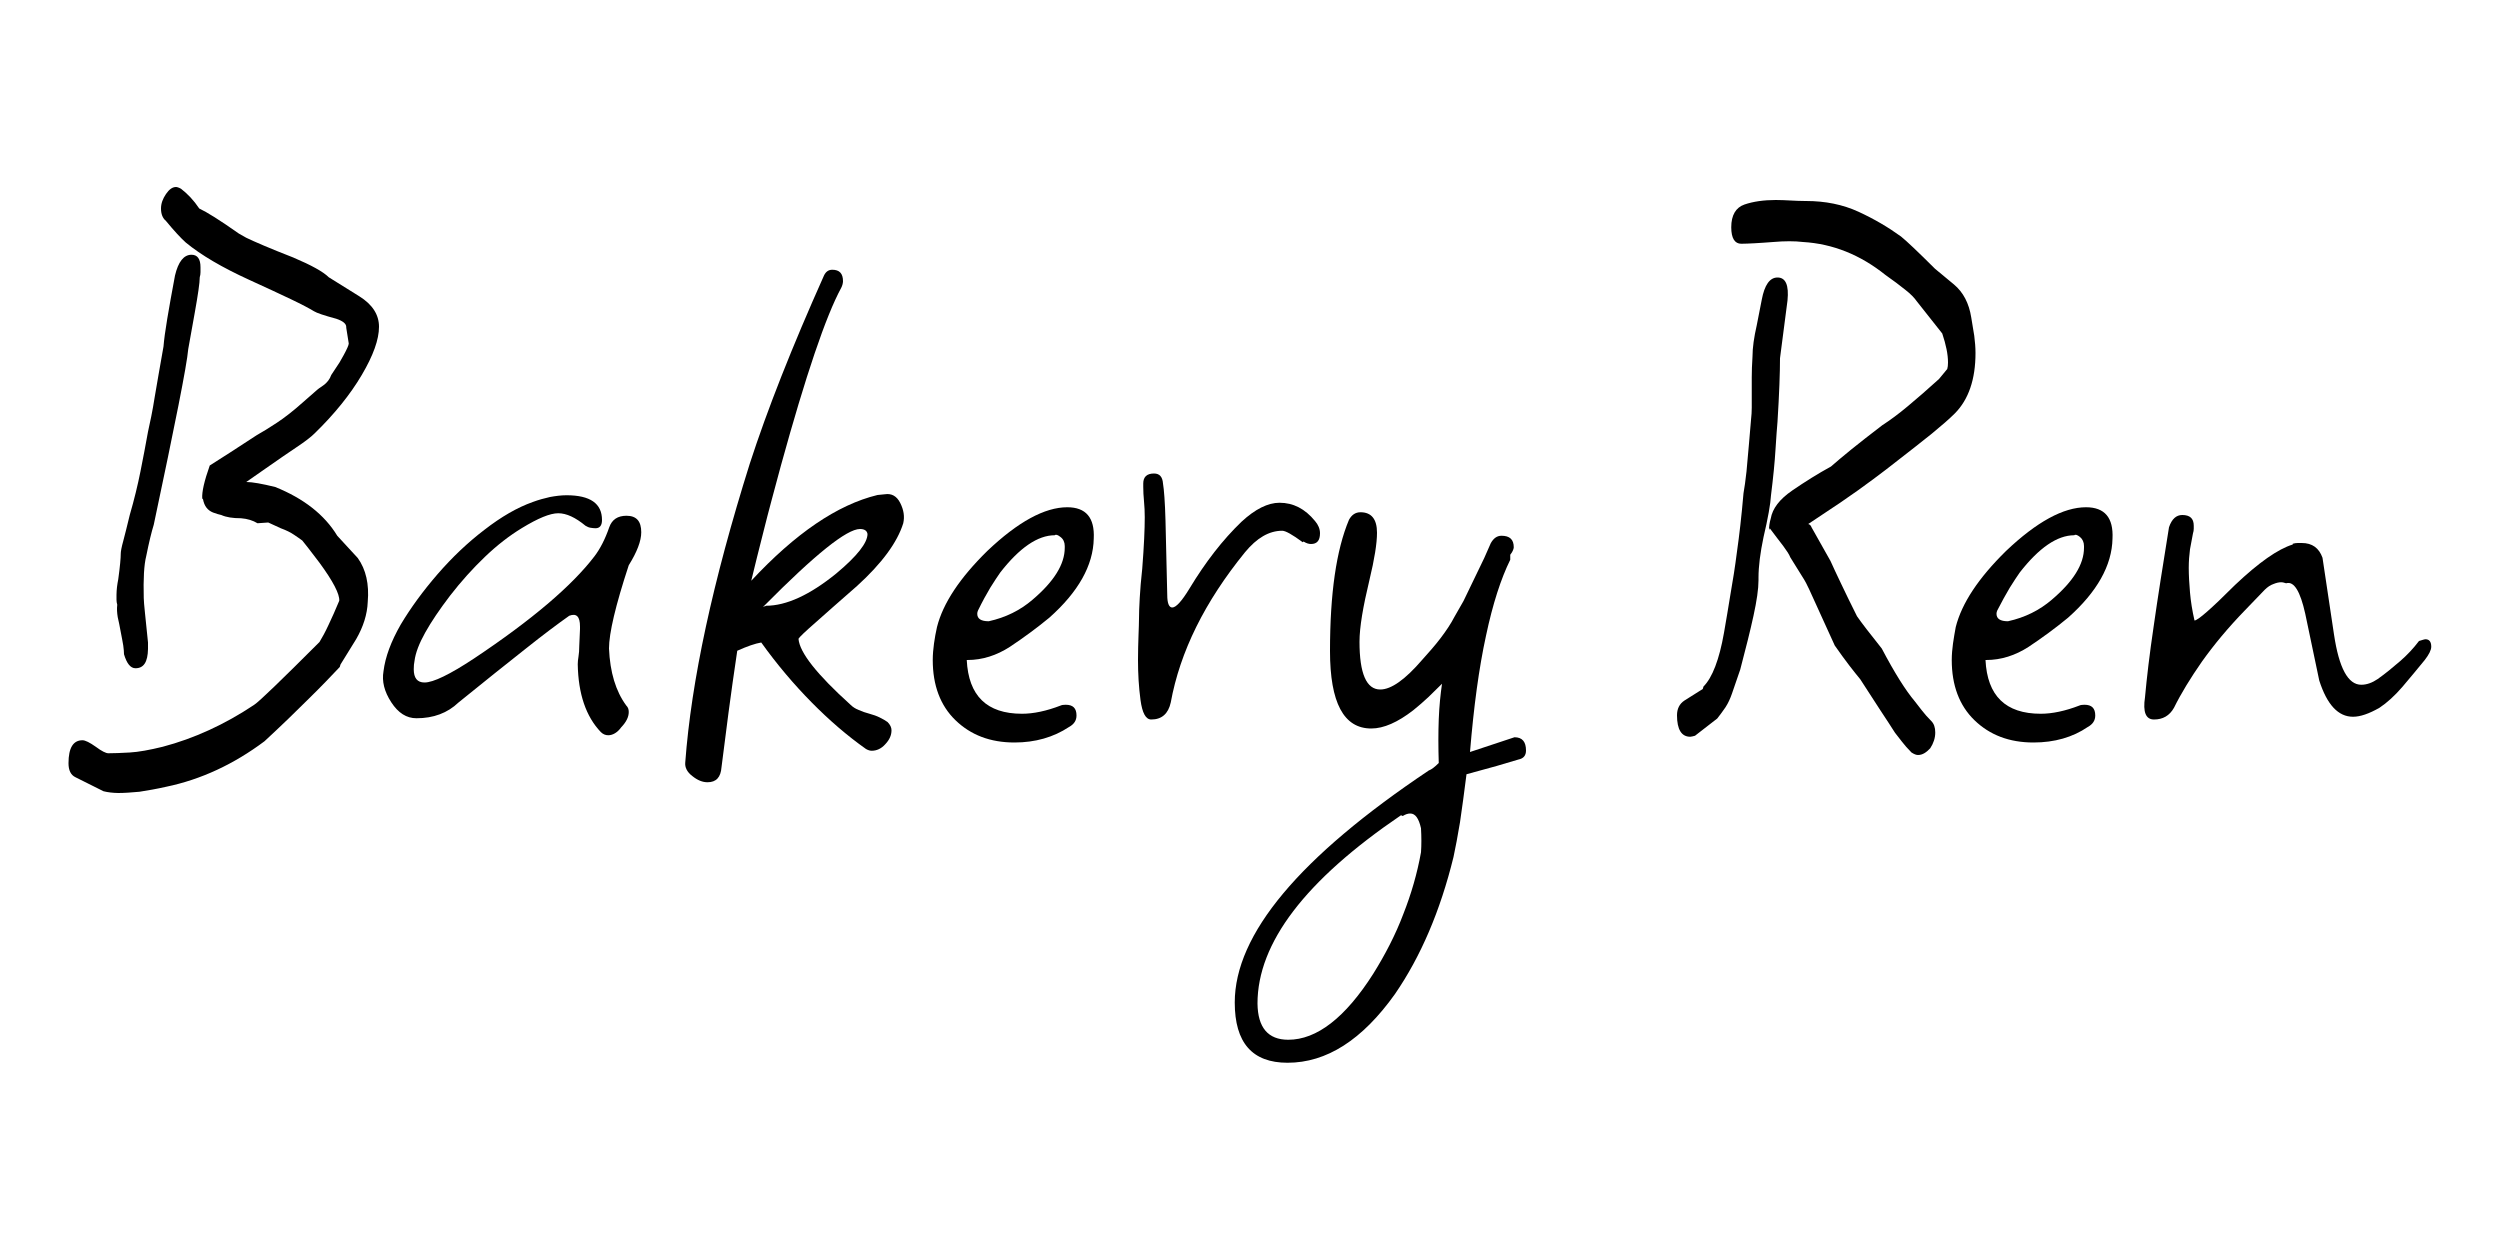 <?xml version="1.0" encoding="utf-8"?>
<!-- Generator: Adobe Illustrator 26.3.1, SVG Export Plug-In . SVG Version: 6.00 Build 0)  -->
<svg version="1.1" id="logo" xmlns="http://www.w3.org/2000/svg" xmlns:xlink="http://www.w3.org/1999/xlink" x="0px"
	 y="0px" viewBox="0 0 100 50" style="enable-background:new 0 0 100 50;" xml:space="preserve">
<g>
	<path d="M4.73,31.72c-0.11,0-0.21-0.01-0.31-0.02c-0.1-0.01-0.19-0.03-0.28-0.05l-1.12-0.56C2.83,31,2.74,30.81,2.74,30.53
		c0-0.62,0.19-0.92,0.56-0.92c0.11,0,0.29,0.09,0.53,0.26c0.24,0.18,0.41,0.26,0.5,0.26h0.03c0.2,0,0.47-0.01,0.83-0.03
		c0.35-0.02,0.79-0.1,1.32-0.23c1.25-0.33,2.48-0.89,3.66-1.68c0.2-0.13,1.07-0.97,2.61-2.51c0.11-0.18,0.23-0.4,0.36-0.68
		c0.13-0.28,0.28-0.6,0.43-0.97c0.02-0.26-0.24-0.77-0.79-1.52c-0.4-0.53-0.63-0.82-0.69-0.89c-0.09-0.07-0.2-0.14-0.33-0.23
		c-0.13-0.09-0.31-0.18-0.53-0.26l-0.5-0.23l-0.43,0.03c-0.18-0.11-0.4-0.18-0.66-0.2c-0.33,0-0.59-0.04-0.79-0.13
		c-0.09-0.02-0.2-0.05-0.33-0.1c-0.22-0.09-0.35-0.26-0.4-0.53l-0.03-0.03c-0.02-0.26,0.08-0.7,0.3-1.32
		c0.24-0.15,0.52-0.33,0.83-0.53c0.31-0.2,0.66-0.43,1.06-0.69c0.2-0.11,0.46-0.27,0.78-0.48c0.32-0.21,0.68-0.49,1.07-0.84
		l0.56-0.49c0.02-0.02,0.1-0.08,0.25-0.18c0.14-0.1,0.25-0.24,0.31-0.41l0.33-0.5l0.17-0.3c0.13-0.24,0.2-0.4,0.2-0.46l-0.1-0.63
		v-0.03c0-0.13-0.13-0.24-0.4-0.33c-0.48-0.13-0.78-0.23-0.89-0.3c-0.18-0.11-0.48-0.27-0.92-0.48c-0.44-0.21-1-0.47-1.68-0.78
		C8.89,10.7,8.05,10.21,7.43,9.7c-0.2-0.18-0.46-0.46-0.79-0.86c-0.13-0.11-0.2-0.27-0.2-0.5c0-0.2,0.07-0.39,0.2-0.58
		c0.13-0.19,0.26-0.28,0.4-0.28c0.04,0,0.11,0.02,0.2,0.07c0.26,0.2,0.51,0.46,0.73,0.79C8.27,8.48,8.8,8.81,9.55,9.34l0.3,0.17
		c0.31,0.15,0.93,0.42,1.88,0.79c0.73,0.31,1.2,0.57,1.42,0.79l1.22,0.76c0.53,0.33,0.79,0.74,0.79,1.22c0,0.51-0.23,1.15-0.69,1.93
		c-0.46,0.78-1.09,1.56-1.88,2.33c-0.15,0.15-0.4,0.34-0.73,0.56c-0.33,0.22-0.75,0.51-1.25,0.86l-0.76,0.53
		c0.24,0,0.63,0.07,1.16,0.2c1.14,0.46,1.97,1.11,2.48,1.95l0.82,0.89c0.33,0.46,0.46,1.05,0.4,1.75c-0.02,0.51-0.18,1-0.46,1.49
		l-0.63,1.02l-0.03,0.1c-0.33,0.35-0.74,0.78-1.24,1.27c-0.5,0.5-1.08,1.06-1.77,1.7c-1.23,0.92-2.54,1.53-3.93,1.82
		c-0.4,0.09-0.75,0.15-1.07,0.2C5.25,31.7,4.97,31.72,4.73,31.72z M5.42,26.73c-0.2,0-0.35-0.19-0.46-0.56
		c0-0.09-0.01-0.2-0.03-0.35c-0.02-0.14-0.06-0.32-0.1-0.54c-0.04-0.22-0.08-0.42-0.12-0.59c-0.03-0.18-0.04-0.34-0.02-0.5
		c-0.02-0.07-0.03-0.13-0.03-0.2c0-0.07,0-0.13,0-0.2c0-0.11,0.01-0.21,0.02-0.31c0.01-0.1,0.03-0.2,0.05-0.31
		c0.07-0.51,0.1-0.85,0.1-1.02c0-0.09,0.03-0.26,0.1-0.51c0.07-0.25,0.15-0.6,0.26-1.04c0.18-0.62,0.32-1.2,0.43-1.75
		c0.11-0.55,0.21-1.08,0.3-1.58C6,16.91,6.1,16.45,6.19,15.87c0.1-0.57,0.21-1.24,0.35-2.01c0.02-0.26,0.07-0.63,0.15-1.11
		C6.77,12.28,6.87,11.7,7,11.02c0.13-0.55,0.35-0.83,0.66-0.83c0.24,0,0.36,0.17,0.36,0.5c0,0.07,0,0.13,0,0.2
		c0,0.07-0.01,0.13-0.03,0.2c0,0.22-0.07,0.69-0.2,1.42l-0.26,1.45C7.47,14.64,7,16.98,6.15,20.99c-0.09,0.29-0.19,0.7-0.3,1.25
		c-0.09,0.35-0.12,0.91-0.1,1.68c0,0.11,0.02,0.31,0.05,0.61c0.03,0.3,0.07,0.69,0.12,1.17v0.26C5.91,26.48,5.75,26.73,5.42,26.73z"
		/>
	<path d="M24.33,29.41c-0.11,0-0.21-0.04-0.3-0.13c-0.59-0.62-0.9-1.52-0.92-2.71c0-0.09,0.01-0.19,0.03-0.31
		c0.02-0.12,0.03-0.26,0.03-0.41l0.03-0.69v-0.1c0-0.4-0.14-0.54-0.43-0.43c-0.44,0.31-1.03,0.75-1.77,1.34
		c-0.74,0.58-1.62,1.29-2.66,2.13c-0.44,0.42-1,0.63-1.68,0.63c-0.4,0-0.73-0.21-1.01-0.64c-0.28-0.43-0.38-0.84-0.31-1.24
		c0.07-0.57,0.3-1.19,0.69-1.87c0.4-0.67,0.89-1.34,1.47-2.01c0.58-0.67,1.21-1.27,1.88-1.78c0.67-0.52,1.31-0.89,1.93-1.11
		c0.24-0.09,0.47-0.15,0.69-0.2c0.22-0.04,0.44-0.07,0.66-0.07c0.95,0,1.42,0.33,1.42,0.99c0,0.22-0.09,0.33-0.26,0.33
		c-0.07,0-0.13-0.01-0.2-0.02c-0.07-0.01-0.13-0.04-0.2-0.08c-0.4-0.33-0.76-0.5-1.09-0.5s-0.81,0.2-1.45,0.59
		c-0.51,0.31-1,0.69-1.49,1.16c-0.48,0.46-0.95,0.98-1.39,1.55c-0.42,0.55-0.75,1.04-0.99,1.47c-0.24,0.43-0.39,0.81-0.43,1.14
		c-0.02,0.09-0.03,0.2-0.03,0.33c0,0.35,0.14,0.53,0.43,0.53c0.35,0,1.01-0.32,1.98-0.96c2.31-1.54,3.92-2.91,4.82-4.09
		c0.22-0.29,0.42-0.67,0.59-1.16c0.11-0.31,0.34-0.46,0.69-0.46c0.4,0,0.59,0.22,0.59,0.66c0,0.35-0.17,0.79-0.5,1.32
		c-0.53,1.61-0.79,2.72-0.79,3.33c0.04,0.95,0.27,1.71,0.69,2.28c0.07,0.07,0.1,0.15,0.1,0.26c0,0.2-0.1,0.4-0.3,0.61
		C24.7,29.3,24.51,29.41,24.33,29.41z"/>
	<path d="M28.3,31.29c-0.2,0-0.4-0.08-0.61-0.25c-0.21-0.16-0.3-0.35-0.28-0.54c0.24-3.26,1.1-7.24,2.58-11.95
		c0.7-2.16,1.69-4.67,2.97-7.53c0.07-0.15,0.18-0.23,0.33-0.23c0.29,0,0.43,0.15,0.43,0.46c0,0.04-0.01,0.09-0.02,0.13
		c-0.01,0.04-0.03,0.09-0.05,0.13c-0.62,1.14-1.42,3.51-2.41,7.1c-0.26,0.97-0.5,1.84-0.69,2.61c-0.2,0.77-0.36,1.44-0.5,2.01
		c1.76-1.89,3.44-3.04,5.05-3.43l0.3-0.03c0.26-0.04,0.47,0.07,0.61,0.35c0.14,0.28,0.18,0.54,0.12,0.81
		c-0.24,0.77-0.86,1.61-1.85,2.51c-0.73,0.64-1.29,1.13-1.68,1.48c-0.4,0.35-0.62,0.56-0.66,0.63c0.04,0.55,0.74,1.43,2.08,2.64
		c0.09,0.09,0.2,0.16,0.33,0.21c0.13,0.06,0.28,0.11,0.43,0.15c0.15,0.04,0.29,0.09,0.41,0.15c0.12,0.06,0.23,0.12,0.31,0.18
		c0.11,0.11,0.16,0.22,0.16,0.33c0,0.2-0.08,0.38-0.25,0.56c-0.16,0.18-0.35,0.26-0.54,0.26c-0.07,0-0.14-0.02-0.23-0.07
		c-0.75-0.53-1.47-1.15-2.18-1.87c-0.7-0.71-1.38-1.51-2.01-2.39c-0.24,0.04-0.56,0.15-0.96,0.33c-0.13,0.88-0.25,1.71-0.35,2.48
		c-0.1,0.77-0.19,1.5-0.28,2.18C28.83,31.09,28.65,31.29,28.3,31.29z M30.51,24.26c0.07,0,0.11-0.01,0.13-0.03
		c0.81,0,1.75-0.43,2.81-1.29c0.84-0.7,1.25-1.23,1.25-1.58c-0.02-0.13-0.12-0.2-0.3-0.2c-0.53,0-1.8,1.02-3.83,3.07L30.51,24.26z"
		/>
	<path d="M40.58,29.7c-0.97,0-1.75-0.3-2.36-0.89c-0.61-0.59-0.91-1.4-0.91-2.41c0-0.22,0.02-0.44,0.05-0.66
		c0.03-0.22,0.07-0.44,0.12-0.66c0.24-0.95,0.91-1.96,2.01-3.04c1.23-1.17,2.3-1.75,3.2-1.75c0.75,0,1.1,0.42,1.06,1.25
		c-0.02,1.08-0.62,2.14-1.78,3.17c-0.51,0.42-1.03,0.8-1.57,1.16c-0.54,0.35-1.11,0.53-1.7,0.53h-0.03c0.07,1.43,0.8,2.15,2.21,2.15
		c0.46,0,0.98-0.11,1.55-0.33c0.04-0.02,0.11-0.03,0.2-0.03c0.29,0,0.43,0.14,0.43,0.43c0,0.2-0.1,0.35-0.3,0.46
		C42.14,29.49,41.41,29.7,40.58,29.7z M39.55,24.85c0.68-0.15,1.26-0.44,1.75-0.86c0.86-0.73,1.29-1.42,1.29-2.08v-0.07
		c0-0.15-0.06-0.28-0.17-0.36c-0.11-0.09-0.19-0.11-0.23-0.07c-0.68,0-1.41,0.5-2.18,1.49c-0.11,0.15-0.24,0.36-0.4,0.61
		c-0.15,0.25-0.32,0.56-0.49,0.91c-0.02,0.04-0.03,0.09-0.03,0.13C39.09,24.75,39.24,24.85,39.55,24.85z"/>
	<path d="M46.05,28.78c-0.22,0-0.36-0.26-0.43-0.78c-0.07-0.52-0.1-1.05-0.1-1.6c0-0.35,0.01-0.68,0.02-0.97
		c0.01-0.3,0.02-0.52,0.02-0.68c0-0.22,0.01-0.5,0.03-0.84c0.02-0.34,0.05-0.73,0.1-1.17c0.07-0.9,0.1-1.58,0.1-2.05
		c0-0.22-0.01-0.43-0.03-0.64c-0.02-0.21-0.03-0.4-0.03-0.58v-0.13c0-0.26,0.14-0.4,0.43-0.4c0.22,0,0.34,0.13,0.36,0.4
		c0.04,0.24,0.08,0.74,0.1,1.49c0.02,0.75,0.04,1.74,0.07,2.97c0,0.33,0.07,0.5,0.2,0.5c0.15,0,0.38-0.25,0.69-0.76
		c0.64-1.06,1.33-1.95,2.08-2.67c0.55-0.51,1.06-0.76,1.52-0.76c0.55,0,1.02,0.24,1.42,0.73c0.13,0.15,0.2,0.32,0.2,0.49
		c0,0.29-0.12,0.43-0.36,0.43c-0.09,0-0.19-0.03-0.3-0.1l-0.03,0.03c-0.42-0.31-0.69-0.46-0.82-0.46c-0.53,0-1.02,0.29-1.49,0.86
		c-1.61,1.98-2.6,3.98-2.97,6.01C46.73,28.55,46.47,28.78,46.05,28.78z"/>
	<path d="M51.5,42.51c-1.41,0-2.11-0.8-2.11-2.41c0-2.73,2.59-5.82,7.76-9.28c0.11-0.04,0.24-0.14,0.4-0.3
		c-0.02-0.64-0.02-1.22,0-1.75c0.02-0.53,0.07-1,0.13-1.42c-0.18,0.18-0.36,0.35-0.54,0.53c-0.19,0.18-0.39,0.35-0.61,0.53
		c-0.62,0.48-1.18,0.73-1.68,0.73c-1.1,0-1.65-1.03-1.65-3.1c0-2.29,0.25-4.04,0.76-5.25c0.11-0.2,0.26-0.3,0.46-0.3
		c0.44,0,0.66,0.28,0.66,0.82c0,0.42-0.1,1.05-0.3,1.88c-0.26,1.08-0.4,1.9-0.4,2.48c0,1.28,0.28,1.91,0.83,1.91
		c0.44,0,1-0.4,1.68-1.19c0.26-0.29,0.51-0.57,0.73-0.86c0.22-0.29,0.41-0.57,0.56-0.86l0.36-0.63l0.83-1.72l0.26-0.59
		c0.11-0.2,0.25-0.3,0.43-0.3c0.33,0,0.49,0.15,0.49,0.46c0,0.04-0.02,0.11-0.07,0.2l-0.07,0.1v0.2c-0.37,0.75-0.7,1.76-0.97,3.04
		c-0.28,1.28-0.49,2.83-0.64,4.65l1.78-0.59c0.31,0,0.46,0.18,0.46,0.53c0,0.2-0.1,0.32-0.3,0.36c-0.48,0.15-1.18,0.35-2.08,0.59
		c-0.09,0.73-0.18,1.36-0.26,1.92c-0.09,0.55-0.18,1.01-0.26,1.39c-0.53,2.16-1.31,3.98-2.34,5.48
		C54.49,41.6,53.06,42.51,51.5,42.51z M51.53,41.59c1.14,0,2.28-0.88,3.4-2.64c0.48-0.77,0.89-1.56,1.2-2.38
		c0.32-0.81,0.56-1.64,0.71-2.48c0.02-0.29,0.02-0.6,0-0.96c-0.09-0.4-0.23-0.59-0.43-0.59c-0.09,0-0.19,0.03-0.3,0.1l-0.07-0.03
		c-3.83,2.6-5.74,5.11-5.74,7.53C50.31,41.1,50.72,41.59,51.53,41.59z"/>
	<path d="M67.61,29.47c-0.35,0-0.53-0.29-0.53-0.86c0-0.26,0.1-0.46,0.3-0.59l0.73-0.46l0.03-0.1c0.35-0.35,0.63-1.07,0.82-2.15
		c0.09-0.53,0.18-1.04,0.26-1.55c0.09-0.51,0.18-1.07,0.26-1.7c0.09-0.63,0.18-1.4,0.26-2.33c0.04-0.22,0.08-0.51,0.12-0.87
		c0.03-0.36,0.07-0.74,0.1-1.12c0.03-0.38,0.06-0.7,0.08-0.94c0.02-0.18,0.03-0.34,0.03-0.49c0-0.15,0-0.33,0-0.53
		c0-0.22,0-0.45,0-0.69c0-0.24,0.01-0.52,0.03-0.83c0-0.35,0.06-0.77,0.17-1.25l0.2-1.02c0.11-0.59,0.32-0.89,0.63-0.89
		c0.33,0,0.46,0.31,0.4,0.92l-0.3,2.31c0,0.57-0.03,1.42-0.1,2.54c-0.02,0.24-0.05,0.61-0.08,1.11s-0.09,1.11-0.18,1.83
		c-0.02,0.35-0.12,0.91-0.3,1.68c-0.13,0.62-0.2,1.16-0.2,1.62v0.1c0,0.35-0.07,0.82-0.2,1.42s-0.31,1.31-0.53,2.15l-0.33,0.96
		c-0.07,0.2-0.15,0.38-0.26,0.55c-0.11,0.16-0.22,0.31-0.33,0.45l-0.89,0.69C67.72,29.45,67.65,29.47,67.61,29.47z M76.72,30.2
		c-0.07,0-0.15-0.03-0.26-0.1c-0.15-0.15-0.28-0.3-0.38-0.43c-0.1-0.13-0.19-0.25-0.28-0.36c-0.15-0.24-0.35-0.54-0.58-0.89
		c-0.23-0.35-0.5-0.77-0.81-1.25c-0.11-0.13-0.25-0.31-0.43-0.54c-0.18-0.23-0.37-0.5-0.59-0.81l-1.02-2.24
		c-0.07-0.15-0.16-0.34-0.3-0.55c-0.13-0.21-0.29-0.46-0.46-0.74c-0.04-0.11-0.14-0.26-0.28-0.45c-0.14-0.19-0.33-0.42-0.54-0.71
		l-0.03,0.07c0-0.13,0.02-0.29,0.07-0.46c0.07-0.4,0.35-0.77,0.86-1.12c0.51-0.35,1.02-0.67,1.55-0.96c0.2-0.18,0.47-0.4,0.81-0.68
		c0.34-0.27,0.75-0.6,1.24-0.97c0.31-0.2,0.65-0.45,1.02-0.76c0.37-0.31,0.79-0.67,1.25-1.09l0.33-0.4
		c0.02-0.07,0.03-0.15,0.03-0.26c0-0.33-0.08-0.71-0.23-1.16l-1.02-1.29c-0.09-0.13-0.24-0.29-0.46-0.46
		c-0.22-0.18-0.48-0.37-0.79-0.59c-1.01-0.81-2.11-1.25-3.3-1.32c-0.33-0.04-0.73-0.04-1.19,0c-0.29,0.02-0.53,0.04-0.74,0.05
		c-0.21,0.01-0.39,0.02-0.54,0.02c-0.26,0-0.4-0.22-0.4-0.66c0-0.48,0.18-0.79,0.53-0.91c0.35-0.12,0.77-0.18,1.25-0.18
		c0.2,0,0.4,0.01,0.59,0.02c0.2,0.01,0.4,0.02,0.59,0.02h0.03c0.77,0,1.47,0.14,2.1,0.43c0.63,0.29,1.19,0.62,1.7,0.99
		c0.11,0.09,0.28,0.24,0.5,0.45c0.22,0.21,0.51,0.49,0.86,0.84l0.76,0.63c0.37,0.31,0.6,0.75,0.69,1.32
		c0.04,0.24,0.08,0.48,0.12,0.73c0.03,0.24,0.05,0.47,0.05,0.69c0,1.06-0.28,1.86-0.82,2.41c-0.22,0.22-0.53,0.49-0.92,0.81
		c-0.4,0.32-0.88,0.7-1.45,1.14c-0.22,0.18-0.52,0.4-0.89,0.68c-0.37,0.28-0.81,0.59-1.32,0.94l-1.29,0.86
		c0.07,0.02,0.11,0.07,0.13,0.13l0.76,1.35c0.11,0.24,0.25,0.55,0.43,0.92c0.18,0.37,0.38,0.8,0.63,1.29
		c0.18,0.26,0.51,0.69,0.99,1.29c0.51,0.97,0.95,1.67,1.32,2.11c0.09,0.11,0.18,0.23,0.28,0.36c0.1,0.13,0.23,0.28,0.38,0.43
		c0.11,0.11,0.16,0.26,0.16,0.46c0,0.22-0.07,0.43-0.2,0.63C77.05,30.1,76.9,30.2,76.72,30.2z"/>
	<path d="M81.34,29.7c-0.97,0-1.75-0.3-2.36-0.89c-0.61-0.59-0.91-1.4-0.91-2.41c0-0.22,0.02-0.44,0.05-0.66
		c0.03-0.22,0.07-0.44,0.11-0.66c0.24-0.95,0.91-1.96,2.01-3.04c1.23-1.17,2.3-1.75,3.2-1.75c0.75,0,1.1,0.42,1.06,1.25
		c-0.02,1.08-0.62,2.14-1.78,3.17c-0.51,0.42-1.03,0.8-1.57,1.16c-0.54,0.35-1.11,0.53-1.7,0.53h-0.03c0.07,1.43,0.8,2.15,2.21,2.15
		c0.46,0,0.98-0.11,1.55-0.33c0.04-0.02,0.11-0.03,0.2-0.03c0.29,0,0.43,0.14,0.43,0.43c0,0.2-0.1,0.35-0.3,0.46
		C82.91,29.49,82.18,29.7,81.34,29.7z M80.32,24.85c0.68-0.15,1.26-0.44,1.75-0.86c0.86-0.73,1.29-1.42,1.29-2.08v-0.07
		c0-0.15-0.06-0.28-0.16-0.36c-0.11-0.09-0.19-0.11-0.23-0.07c-0.68,0-1.41,0.5-2.18,1.49c-0.11,0.15-0.24,0.36-0.4,0.61
		c-0.15,0.25-0.32,0.56-0.5,0.91c-0.02,0.04-0.03,0.09-0.03,0.13C79.86,24.75,80.01,24.85,80.32,24.85z"/>
	<path d="M86.16,28.78c-0.33,0-0.45-0.3-0.36-0.89c0.07-0.77,0.18-1.72,0.35-2.86c0.16-1.13,0.37-2.45,0.61-3.94
		c0.11-0.33,0.29-0.49,0.53-0.49c0.31,0,0.46,0.14,0.46,0.43c0,0.02,0,0.06,0,0.12c0,0.06-0.01,0.12-0.03,0.18
		c-0.04,0.2-0.08,0.41-0.12,0.64c-0.03,0.23-0.05,0.48-0.05,0.74c0,0.31,0.02,0.64,0.05,0.99c0.03,0.35,0.09,0.73,0.18,1.12
		c0.13,0,0.67-0.47,1.62-1.42c0.95-0.9,1.72-1.44,2.31-1.62v-0.03c0.07-0.02,0.13-0.03,0.2-0.03s0.12,0,0.16,0
		c0.42,0,0.69,0.2,0.83,0.59l0.46,3.07c0.2,1.34,0.56,2.01,1.09,2.01c0.22,0,0.44-0.08,0.66-0.23c0.31-0.22,0.6-0.46,0.89-0.71
		c0.29-0.25,0.54-0.52,0.76-0.81c0.13-0.04,0.22-0.07,0.26-0.07c0.15,0,0.23,0.1,0.23,0.3c0,0.13-0.09,0.31-0.26,0.53
		c-0.29,0.35-0.58,0.71-0.89,1.07c-0.31,0.36-0.62,0.64-0.92,0.84c-0.42,0.24-0.77,0.36-1.06,0.36c-0.59,0-1.04-0.48-1.35-1.45
		l-0.56-2.67c-0.2-0.9-0.45-1.31-0.76-1.22c-0.02,0-0.05-0.01-0.08-0.02c-0.03-0.01-0.07-0.02-0.12-0.02
		c-0.09,0-0.19,0.02-0.31,0.07c-0.12,0.04-0.24,0.12-0.35,0.23l-0.79,0.82c-0.68,0.7-1.25,1.39-1.72,2.05
		c-0.46,0.66-0.84,1.28-1.12,1.85C86.78,28.63,86.51,28.78,86.16,28.78z"/>
</g>
</svg>
